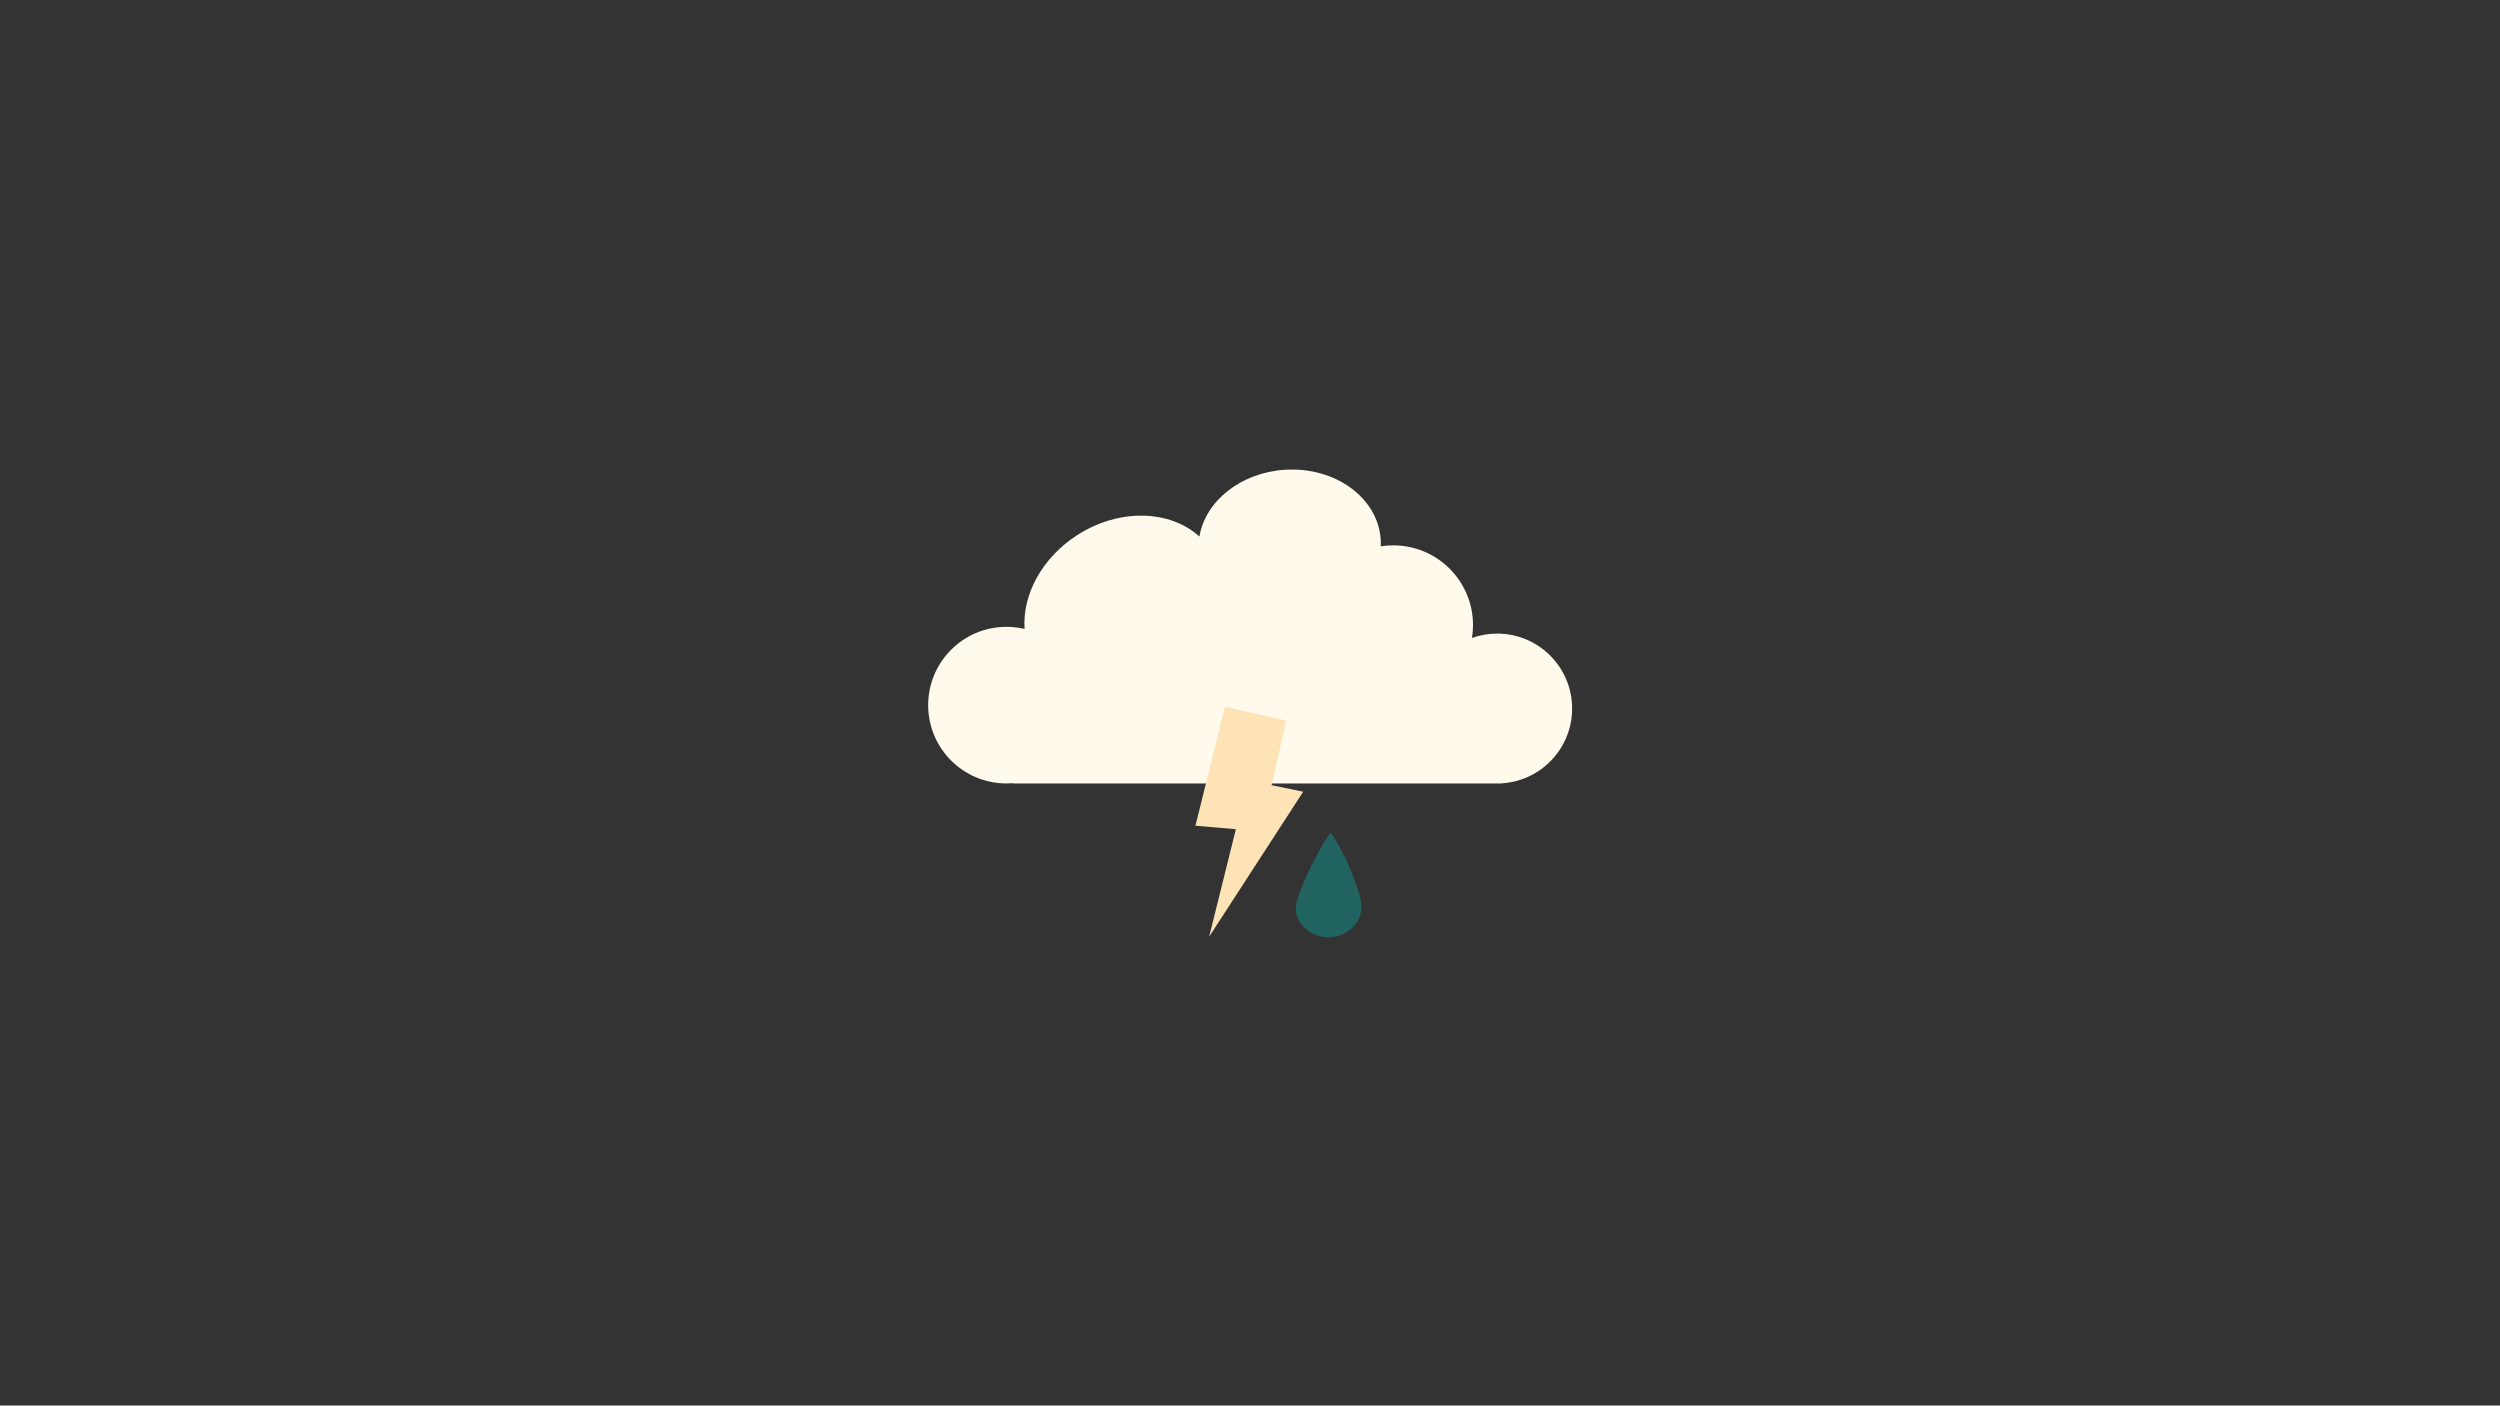 <?xml version="1.0" encoding="utf-8"?>
<!-- Generator: Adobe Illustrator 27.0.0, SVG Export Plug-In . SVG Version: 6.00 Build 0)  -->
<svg version="1.1" id="Lager_1" xmlns="http://www.w3.org/2000/svg" xmlns:xlink="http://www.w3.org/1999/xlink" x="0px" y="0px"
	 viewBox="0 0 1366 768" style="enable-background:new 0 0 1366 768;" xml:space="preserve">
<rect x="0" y="0" width="1366" height="768" fill="#333333" stroke="none"/>
<style type="text/css">
	.st0{fill:#FFFAEC;}
	.st1{opacity:0.37;fill:#00B5AD;}
	.st2{fill:#FDE3B6;}
</style>
<path class="st0" d="M859,387.14c0-22.61-18.33-40.94-40.94-40.94c-4.84,0-9.47,0.84-13.78,2.38c0.37-2.29,0.57-4.63,0.57-7.02
	c0-24.07-19.51-43.58-43.58-43.58c-2.32,0-4.6,0.19-6.83,0.54c0.05-1.24,0.05-2.49-0.03-3.75c-1.47-22.81-24.94-39.86-52.41-38.08
	c-24.18,1.56-43.4,17.19-46.65,36.47c-16.05-14.56-43.61-15.53-66.53-0.92c-19.59,12.49-30.29,32.85-28.98,51.42
	c-3.18-0.75-6.49-1.16-9.9-1.16c-23.63,0-42.79,19.16-42.79,42.79c0,23.63,19.16,42.79,42.79,42.79c1.22,0,2.43-0.06,3.62-0.16v0.16
	H820.7v-0.09C842.08,426.63,859,408.87,859,387.14z"/>
<path class="st1" d="M727.06,454.86c-5.82,8.55-9.87,16.41-12.69,22.73c-5.28,11.83-7.87,17.86-5.38,23.84
	c2.48,5.98,9.3,10.78,16.92,10.77c7.35-0.01,13.73-4.5,16.47-10.02c3.29-6.64,0.68-13.51-3.71-25.05
	C736.27,470.84,732.65,463.11,727.06,454.86z"/>
<path class="st2" d="M712.06,432.6c-5.75-1.19-11.5-2.38-17.25-3.58l7.97-35.28l-33.46-7.56c-5.38,21.67-10.76,43.34-16.13,65
	c7.37,0.63,14.73,1.26,22.1,1.89l-14.62,58.77C677.79,485.45,694.92,459.02,712.06,432.6z"/>
</svg>
